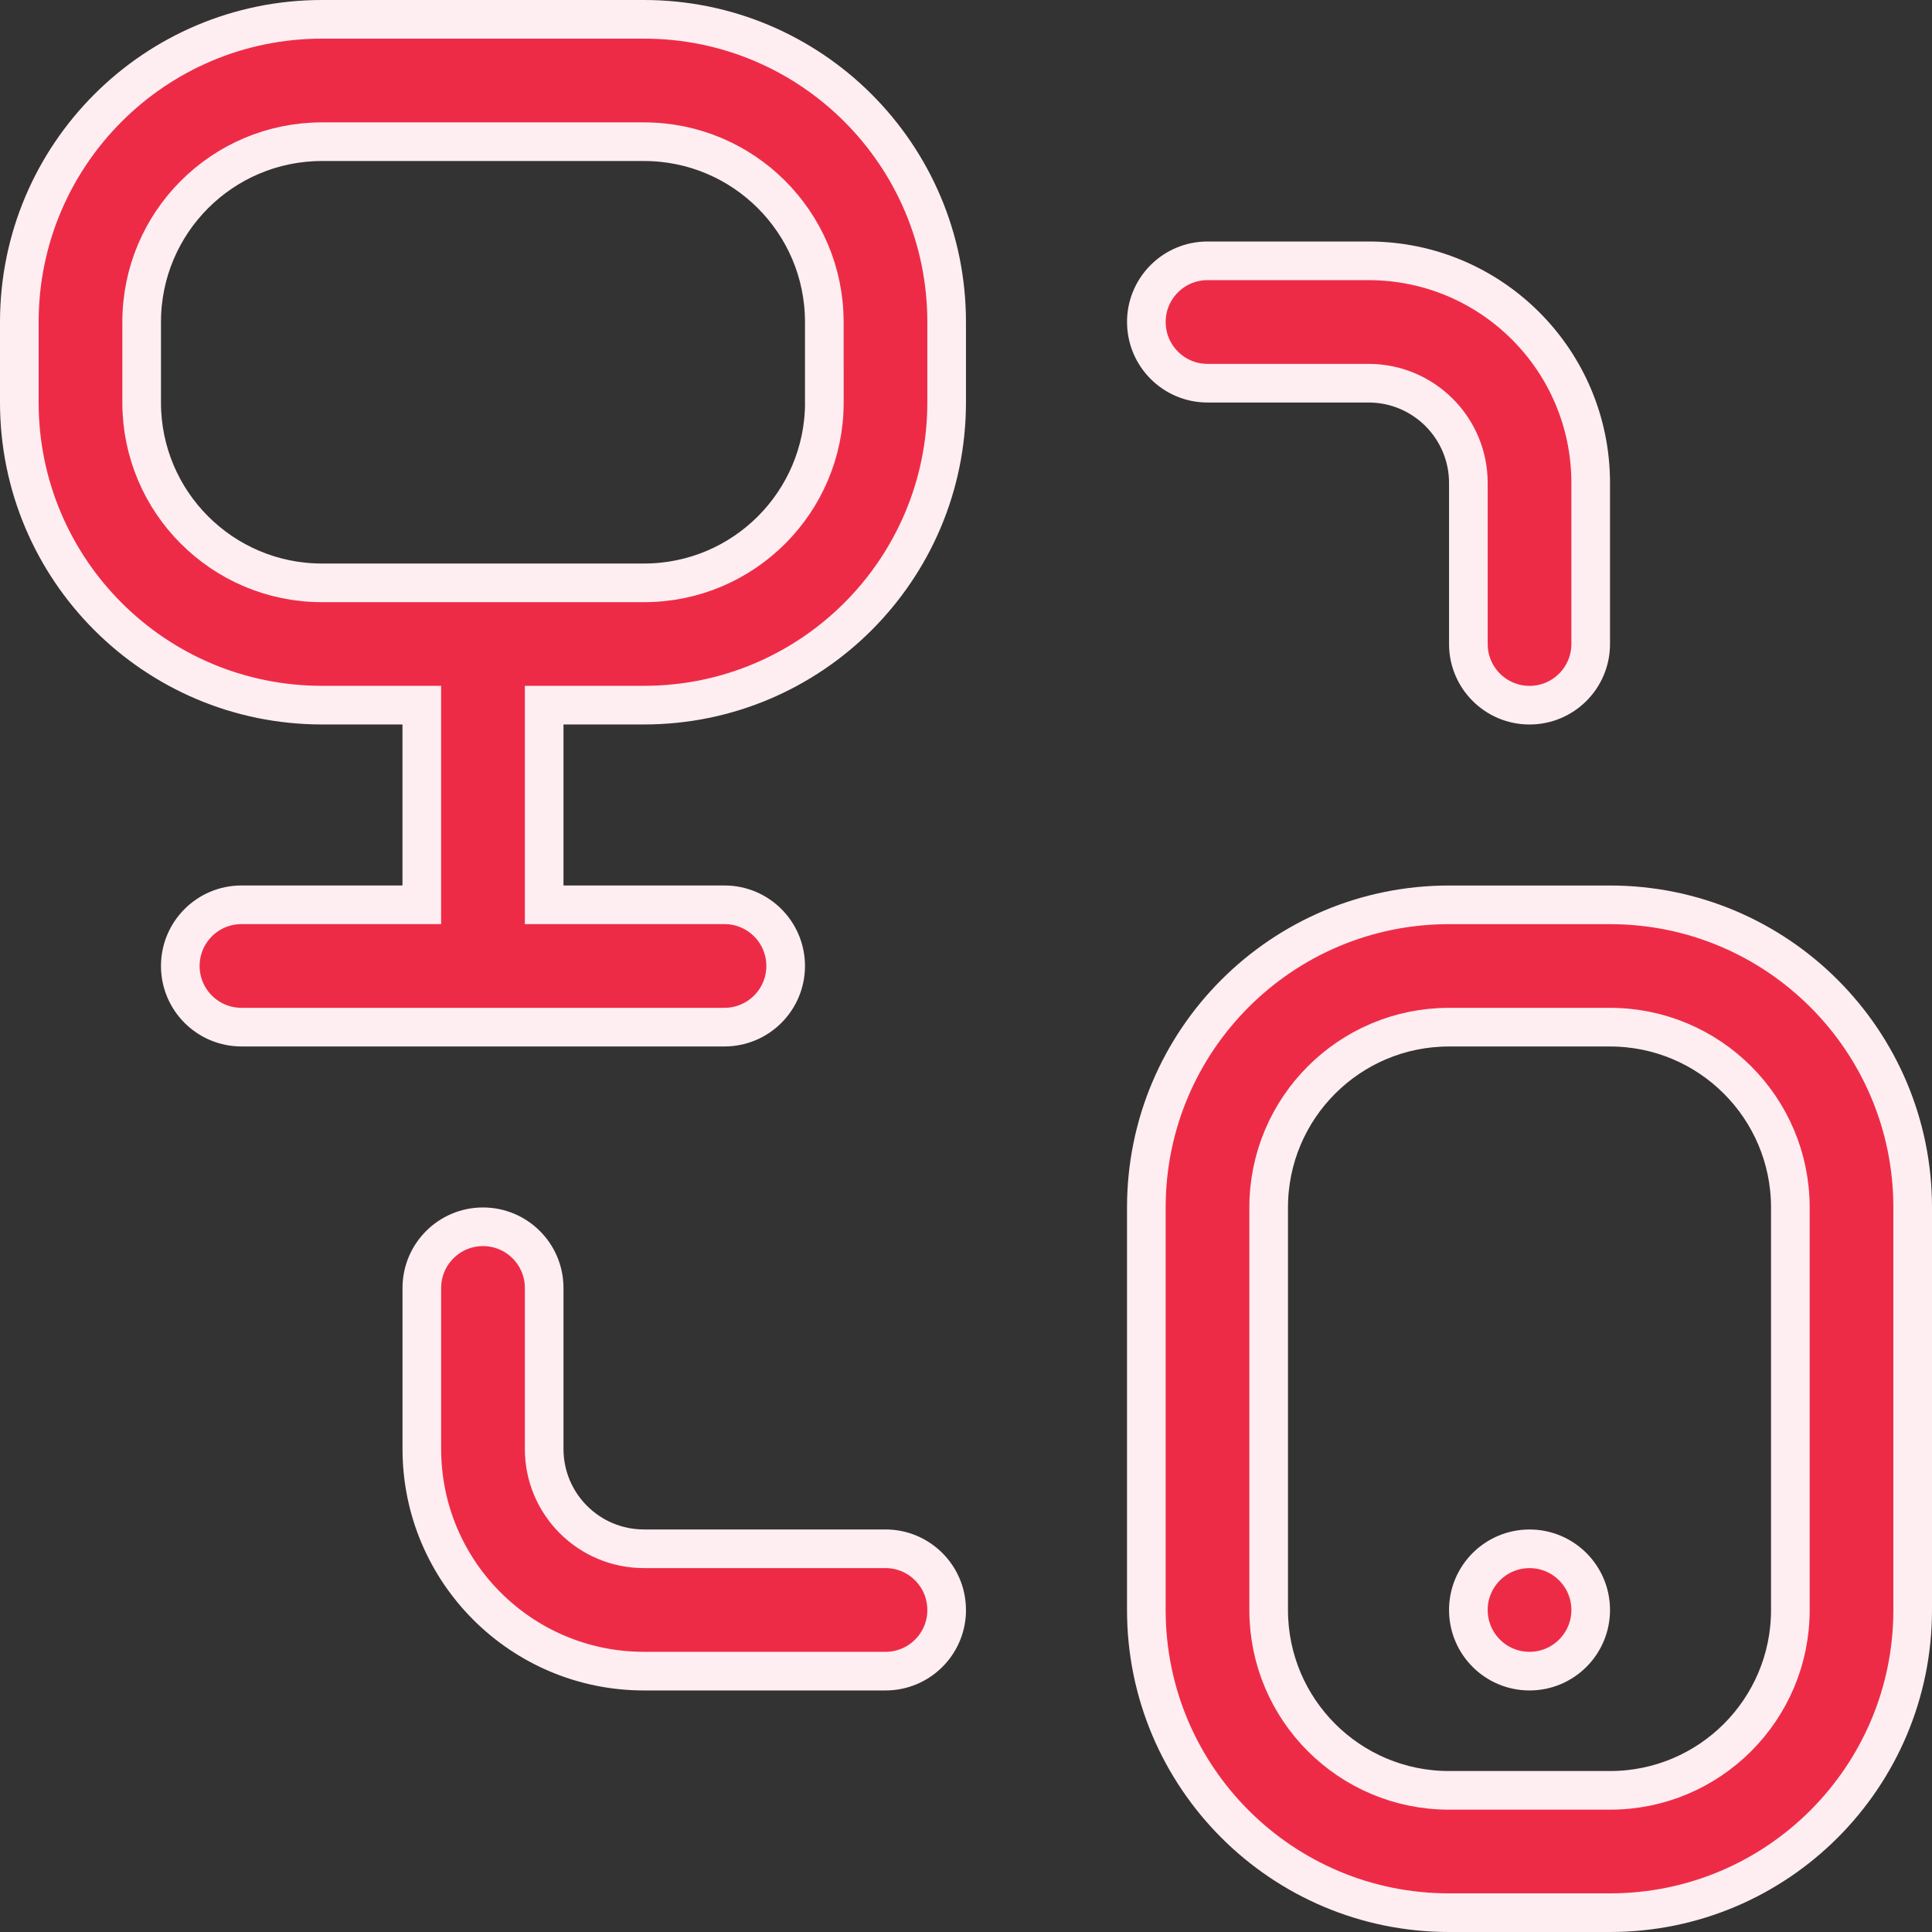 <svg width="50" height="50" viewBox="0 0 50 50" fill="none" xmlns="http://www.w3.org/2000/svg">
<rect x="0" y="0" width="50" height="50" fill="#333333" stroke="none"/>
<path d="M10.916 18.749V18.249H10.416H8.333C4.008 18.249 0.5 14.742 0.5 10.416V8.333C0.5 4.008 4.008 0.5 8.333 0.5H16.667C20.992 0.5 24.5 4.008 24.499 8.333V8.333V10.416C24.499 14.742 20.992 18.249 16.666 18.249H14.583H14.083V18.749V22.916V23.416H14.583H18.75C19.624 23.416 20.333 24.125 20.333 24.999C20.333 25.873 19.624 26.582 18.75 26.582H6.249C5.375 26.582 4.666 25.873 4.666 24.999C4.666 24.125 5.375 23.416 6.249 23.416H10.416H10.916V22.916V18.749ZM21.334 10.417V9.917H21.333V8.334C21.333 5.756 19.243 3.667 16.666 3.667H8.333C5.755 3.667 3.666 5.757 3.666 8.334V10.417C3.666 12.995 5.756 15.084 8.333 15.084H16.667C19.245 15.084 21.334 12.994 21.334 10.417ZM29.668 8.334V8.277C29.698 7.429 30.395 6.75 31.25 6.75H35.417C38.593 6.75 41.167 9.324 41.167 12.5V16.667C41.167 17.541 40.458 18.25 39.584 18.25C38.71 18.25 38.001 17.541 38.001 16.667V12.5C38.001 11.073 36.844 9.917 35.418 9.917H31.251C30.377 9.917 29.668 9.208 29.668 8.334ZM24.499 41.665V41.722C24.47 42.57 23.773 43.249 22.917 43.249H16.667C13.491 43.249 10.917 40.675 10.917 37.499V33.332C10.917 32.458 11.626 31.749 12.5 31.749C13.374 31.749 14.083 32.458 14.083 33.332V37.499C14.083 38.926 15.239 40.082 16.666 40.082H22.916C23.79 40.082 24.499 40.791 24.499 41.665ZM37.5 23.417H41.667C45.992 23.417 49.5 26.924 49.5 31.25V41.667C49.5 45.992 45.993 49.5 41.667 49.5H37.5C33.175 49.5 29.667 45.993 29.667 41.667V31.25C29.667 26.924 33.174 23.417 37.5 23.417ZM41.667 46.334C44.245 46.334 46.334 44.244 46.334 41.667V31.25C46.334 28.672 44.244 26.583 41.667 26.583H37.5C34.922 26.583 32.833 28.673 32.833 31.25V41.667C32.833 44.245 34.923 46.334 37.5 46.334H41.667ZM41.167 41.666C41.167 42.54 40.458 43.249 39.584 43.249C38.71 43.249 38.001 42.54 38.001 41.666C38.001 40.792 38.71 40.083 39.584 40.083C40.458 40.083 41.167 40.792 41.167 41.666Z" fill="#EE2B47" stroke="#FEEEF1"/>
</svg>
